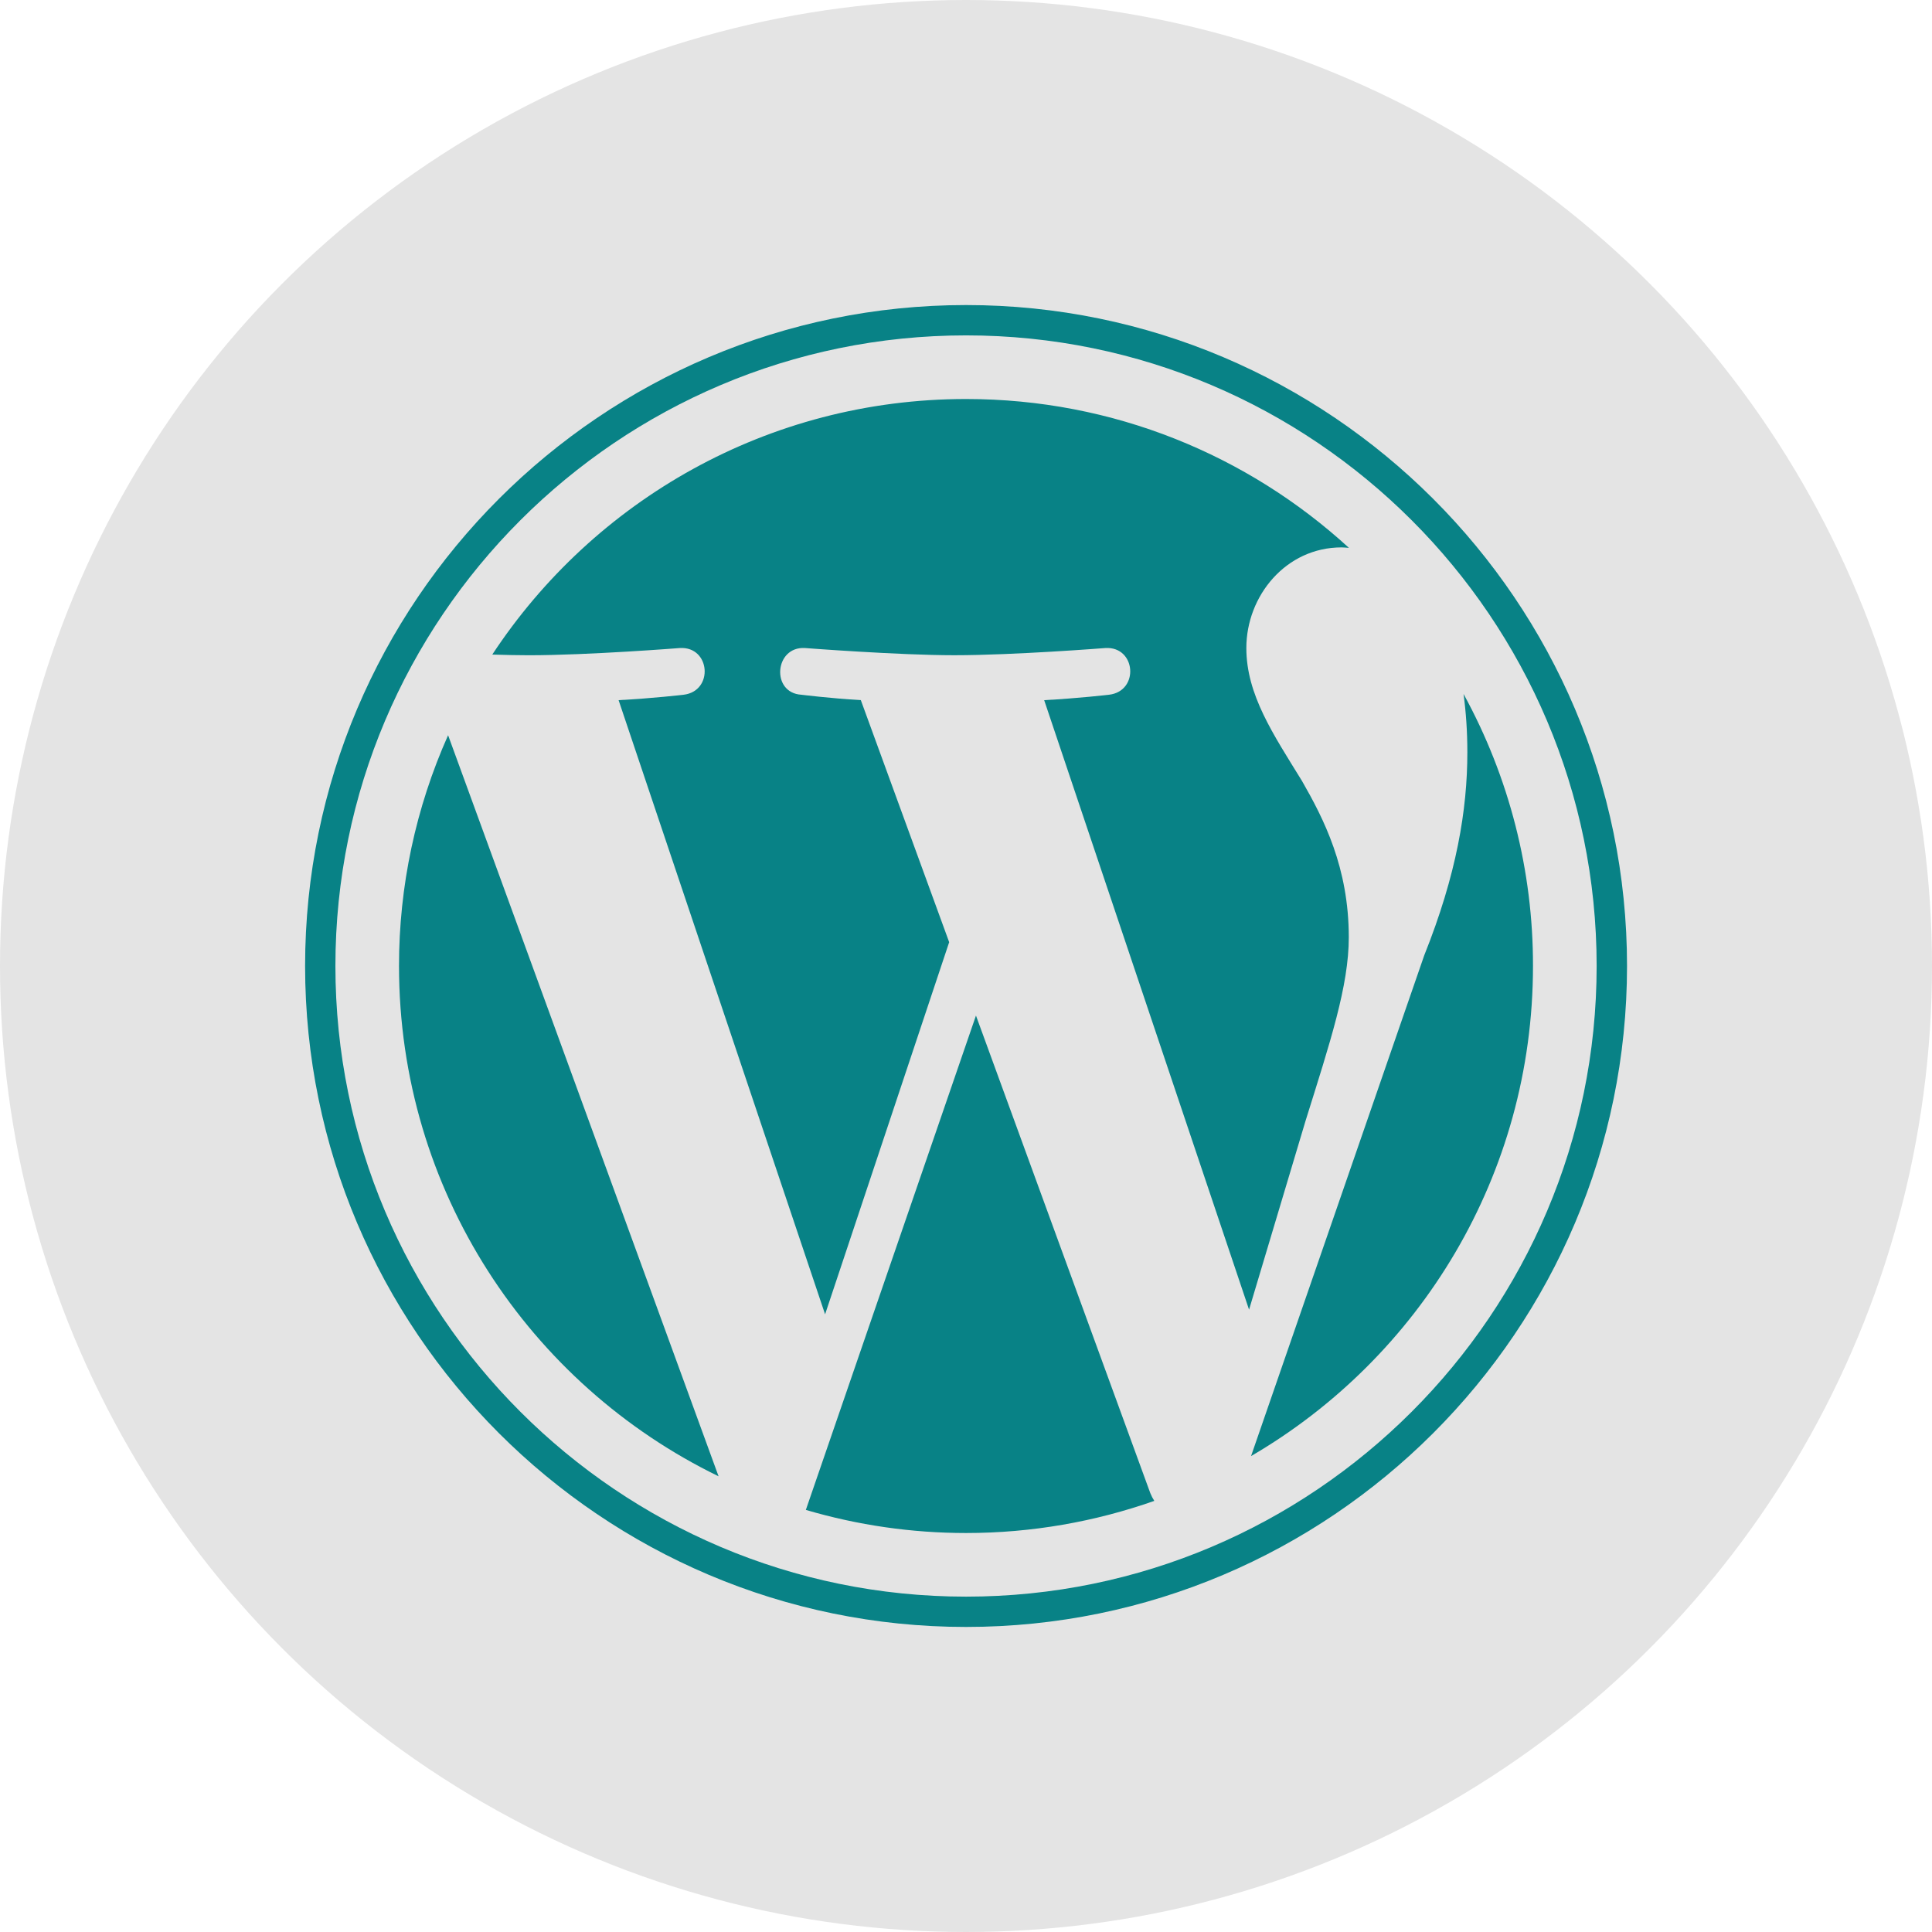 <svg width="76" height="76" viewBox="0 0 76 76" fill="none" xmlns="http://www.w3.org/2000/svg">
<circle cx="38" cy="38" r="38" fill="#E4E4E4"/>
<g clip-path="url(#clip0)">
<path d="M15.696 37.999C15.696 46.828 20.827 54.458 28.267 58.074L17.627 28.922C16.352 31.778 15.694 34.871 15.696 37.999V37.999ZM53.058 36.874C53.058 34.117 52.068 32.208 51.218 30.722C50.088 28.885 49.028 27.329 49.028 25.492C49.028 23.442 50.583 21.533 52.773 21.533C52.872 21.533 52.966 21.545 53.063 21.551C49.094 17.915 43.807 15.696 38.001 15.696C30.208 15.696 23.353 19.694 19.365 25.749C19.888 25.765 20.381 25.776 20.8 25.776C23.133 25.776 26.744 25.492 26.744 25.492C27.947 25.422 28.088 27.188 26.888 27.33C26.888 27.33 25.679 27.472 24.334 27.542L32.457 51.702L37.338 37.063L33.863 27.542C32.662 27.471 31.524 27.329 31.524 27.329C30.322 27.259 30.463 25.421 31.665 25.492C31.665 25.492 35.348 25.775 37.54 25.775C39.873 25.775 43.484 25.492 43.484 25.492C44.688 25.421 44.829 27.187 43.627 27.329C43.627 27.329 42.416 27.471 41.075 27.542L49.135 51.519L51.359 44.084C52.324 40.999 53.058 38.783 53.058 36.874V36.874Z" fill="#088286"/>
<path d="M38.392 39.95L31.7 59.396C33.746 59.999 35.868 60.305 38.001 60.305C40.598 60.305 43.089 59.856 45.407 59.041C45.345 58.943 45.292 58.841 45.249 58.733L38.392 39.95ZM57.572 27.298C57.668 28.009 57.722 28.772 57.722 29.592C57.722 31.855 57.299 34.4 56.026 37.581L49.213 57.279C55.844 53.412 60.304 46.228 60.304 37.999C60.31 34.259 59.37 30.578 57.572 27.298V27.298Z" fill="#088286"/>
<path d="M38.002 12C23.666 12 12.002 23.663 12.002 37.999C12.002 52.337 23.665 64 38.002 64C52.337 64 64.003 52.338 64.003 37.999C64.003 23.663 52.337 12 38.002 12ZM38.002 62.808C24.323 62.808 13.194 51.679 13.194 37.999C13.194 24.321 24.323 13.193 38.002 13.193C51.68 13.193 62.808 24.321 62.808 37.999C62.808 51.679 51.68 62.808 38.002 62.808Z" fill="#088286"/>
</g>
<defs>
<clipPath id="clip0">
<rect width="52" height="52" fill="white" transform="translate(12 12)"/>
</clipPath>
</defs>
</svg>
